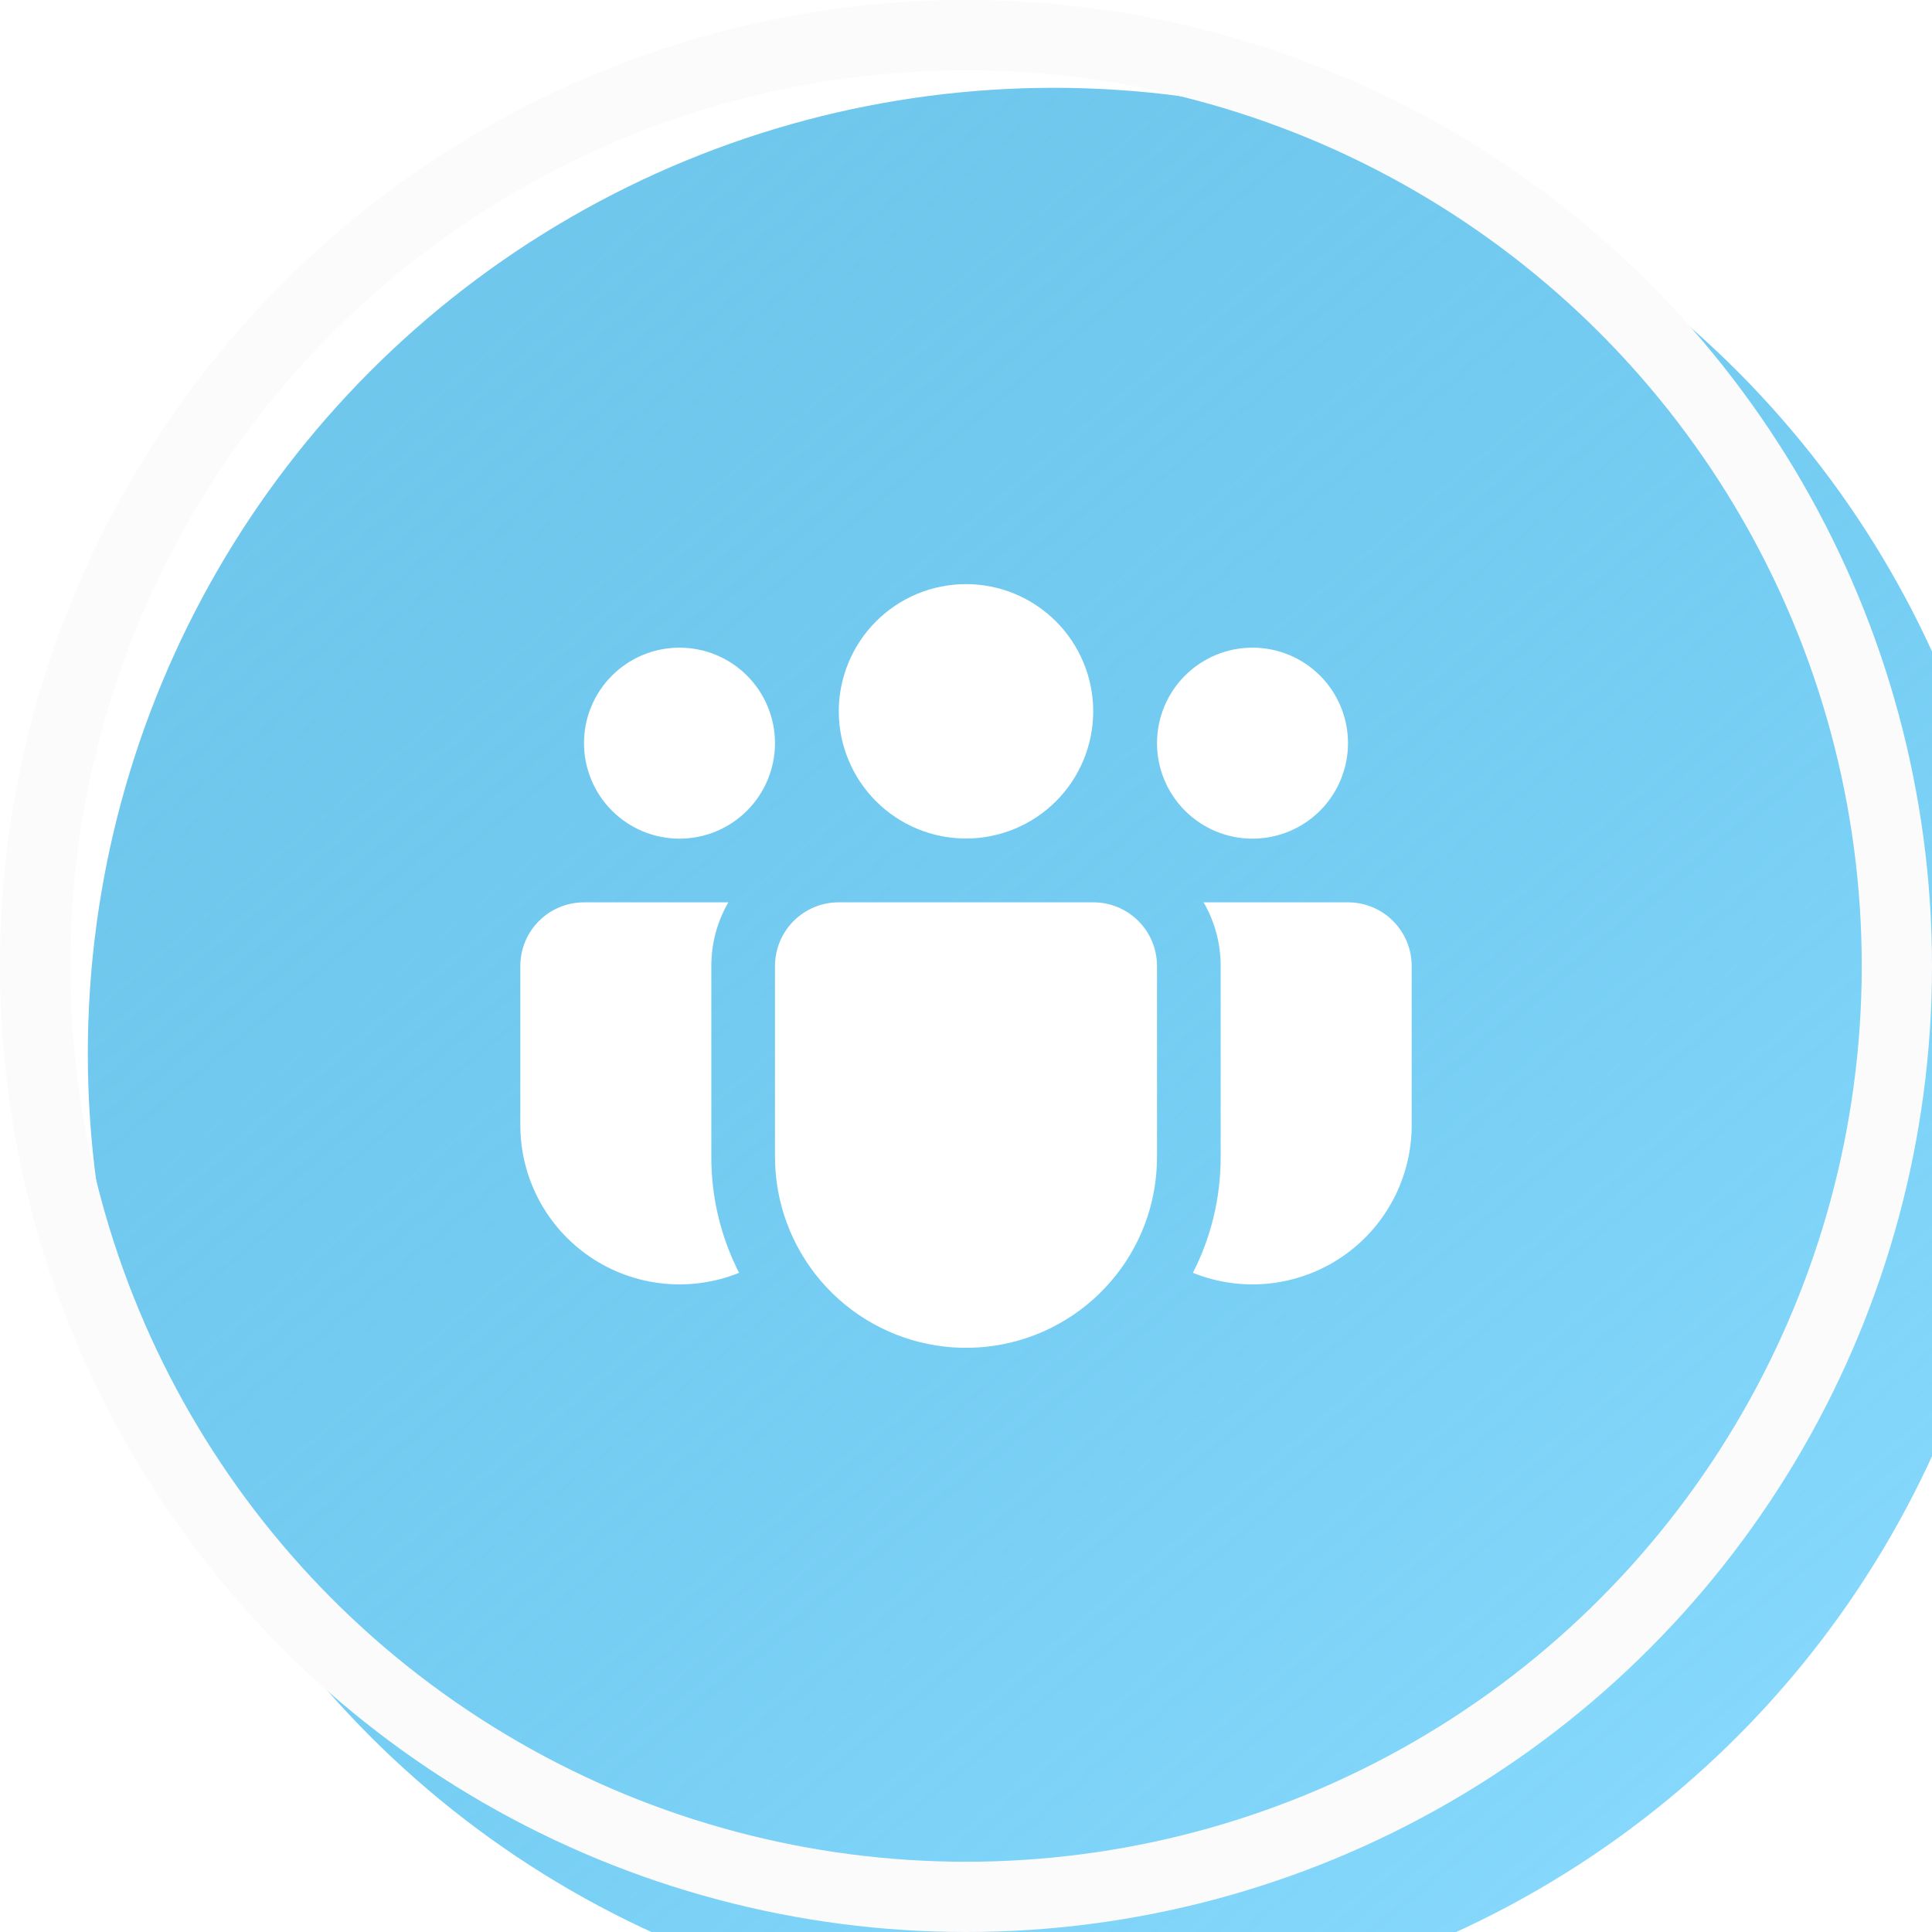 <svg width="110" height="110" viewBox="0 0 110 110" fill="none" xmlns="http://www.w3.org/2000/svg">
<g filter="url(#filter0_i_3103_8261)">
<circle cx="55" cy="55" r="55" fill="url(#paint0_linear_3103_8261)"/>
</g>
<circle cx="55" cy="55" r="53" stroke="#FBFBFB" stroke-width="4"/>
<path d="M55 33.257C54.049 33.257 53.107 33.444 52.228 33.808C51.35 34.172 50.551 34.706 49.879 35.378C49.206 36.051 48.673 36.849 48.309 37.728C47.945 38.607 47.757 39.548 47.757 40.5C47.757 41.451 47.945 42.392 48.309 43.271C48.673 44.15 49.206 44.948 49.879 45.621C50.551 46.294 51.35 46.827 52.228 47.191C53.107 47.555 54.049 47.742 55 47.742C56.921 47.742 58.763 46.979 60.121 45.621C61.48 44.263 62.243 42.42 62.243 40.5C62.243 38.579 61.48 36.736 60.121 35.378C58.763 34.02 56.921 33.257 55 33.257ZM71.312 36.875C69.87 36.875 68.487 37.447 67.468 38.467C66.448 39.487 65.875 40.87 65.875 42.312C65.875 43.754 66.448 45.137 67.468 46.157C68.487 47.177 69.87 47.75 71.312 47.75C72.755 47.75 74.138 47.177 75.157 46.157C76.177 45.137 76.75 43.754 76.75 42.312C76.75 40.87 76.177 39.487 75.157 38.467C74.138 37.447 72.755 36.875 71.312 36.875ZM38.688 36.875C37.245 36.875 35.862 37.447 34.843 38.467C33.823 39.487 33.25 40.87 33.25 42.312C33.25 43.754 33.823 45.137 34.843 46.157C35.862 47.177 37.245 47.75 38.688 47.75C40.13 47.75 41.513 47.177 42.532 46.157C43.552 45.137 44.125 43.754 44.125 42.312C44.125 40.87 43.552 39.487 42.532 38.467C41.513 37.447 40.13 36.875 38.688 36.875ZM44.125 54.974C44.132 54.017 44.517 53.102 45.196 52.427C45.875 51.753 46.793 51.375 47.75 51.375H62.25C63.211 51.375 64.133 51.757 64.813 52.436C65.493 53.116 65.875 54.038 65.875 55V65.875C65.875 67.015 65.696 68.149 65.346 69.235C64.543 71.695 62.89 73.789 60.682 75.14C58.475 76.491 55.858 77.01 53.302 76.606C50.746 76.201 48.418 74.898 46.736 72.931C45.054 70.965 44.128 68.463 44.125 65.875V54.974ZM40.5 55C40.5 53.676 40.852 52.44 41.471 51.375H33.25C32.289 51.375 31.367 51.757 30.687 52.436C30.007 53.116 29.625 54.038 29.625 55V64.062C29.625 65.546 29.988 67.007 30.684 68.317C31.381 69.627 32.388 70.747 33.618 71.577C34.848 72.407 36.262 72.922 37.738 73.078C39.214 73.233 40.705 73.024 42.081 72.469C41.037 70.426 40.495 68.164 40.5 65.871V55ZM69.5 55V65.875C69.5 68.249 68.931 70.489 67.919 72.469C69.295 73.024 70.787 73.233 72.262 73.078C73.738 72.922 75.152 72.407 76.382 71.577C77.612 70.747 78.619 69.627 79.316 68.317C80.012 67.007 80.376 65.546 80.375 64.062V55C80.375 54.038 79.993 53.116 79.313 52.436C78.633 51.757 77.711 51.375 76.75 51.375H68.528C69.145 52.44 69.5 53.676 69.5 55Z" fill="white"/>
<defs>
<filter id="filter0_i_3103_8261" x="0" y="0" width="115" height="115" filterUnits="userSpaceOnUse" color-interpolation-filters="sRGB">
<feFlood flood-opacity="0" result="BackgroundImageFix"/>
<feBlend mode="normal" in="SourceGraphic" in2="BackgroundImageFix" result="shape"/>
<feColorMatrix in="SourceAlpha" type="matrix" values="0 0 0 0 0 0 0 0 0 0 0 0 0 0 0 0 0 0 127 0" result="hardAlpha"/>
<feOffset dx="5" dy="5"/>
<feGaussianBlur stdDeviation="3.5"/>
<feComposite in2="hardAlpha" operator="arithmetic" k2="-1" k3="1"/>
<feColorMatrix type="matrix" values="0 0 0 0 0 0 0 0 0 0 0 0 0 0 0 0 0 0 0.15 0"/>
<feBlend mode="normal" in2="shape" result="effect1_innerShadow_3103_8261"/>
</filter>
<linearGradient id="paint0_linear_3103_8261" x1="4.5" y1="5.5" x2="92.5" y2="110" gradientUnits="userSpaceOnUse">
<stop stop-color="#27A9E1" stop-opacity="0.66"/>
<stop offset="1" stop-color="#8ADBFE"/>
</linearGradient>
</defs>
</svg>
